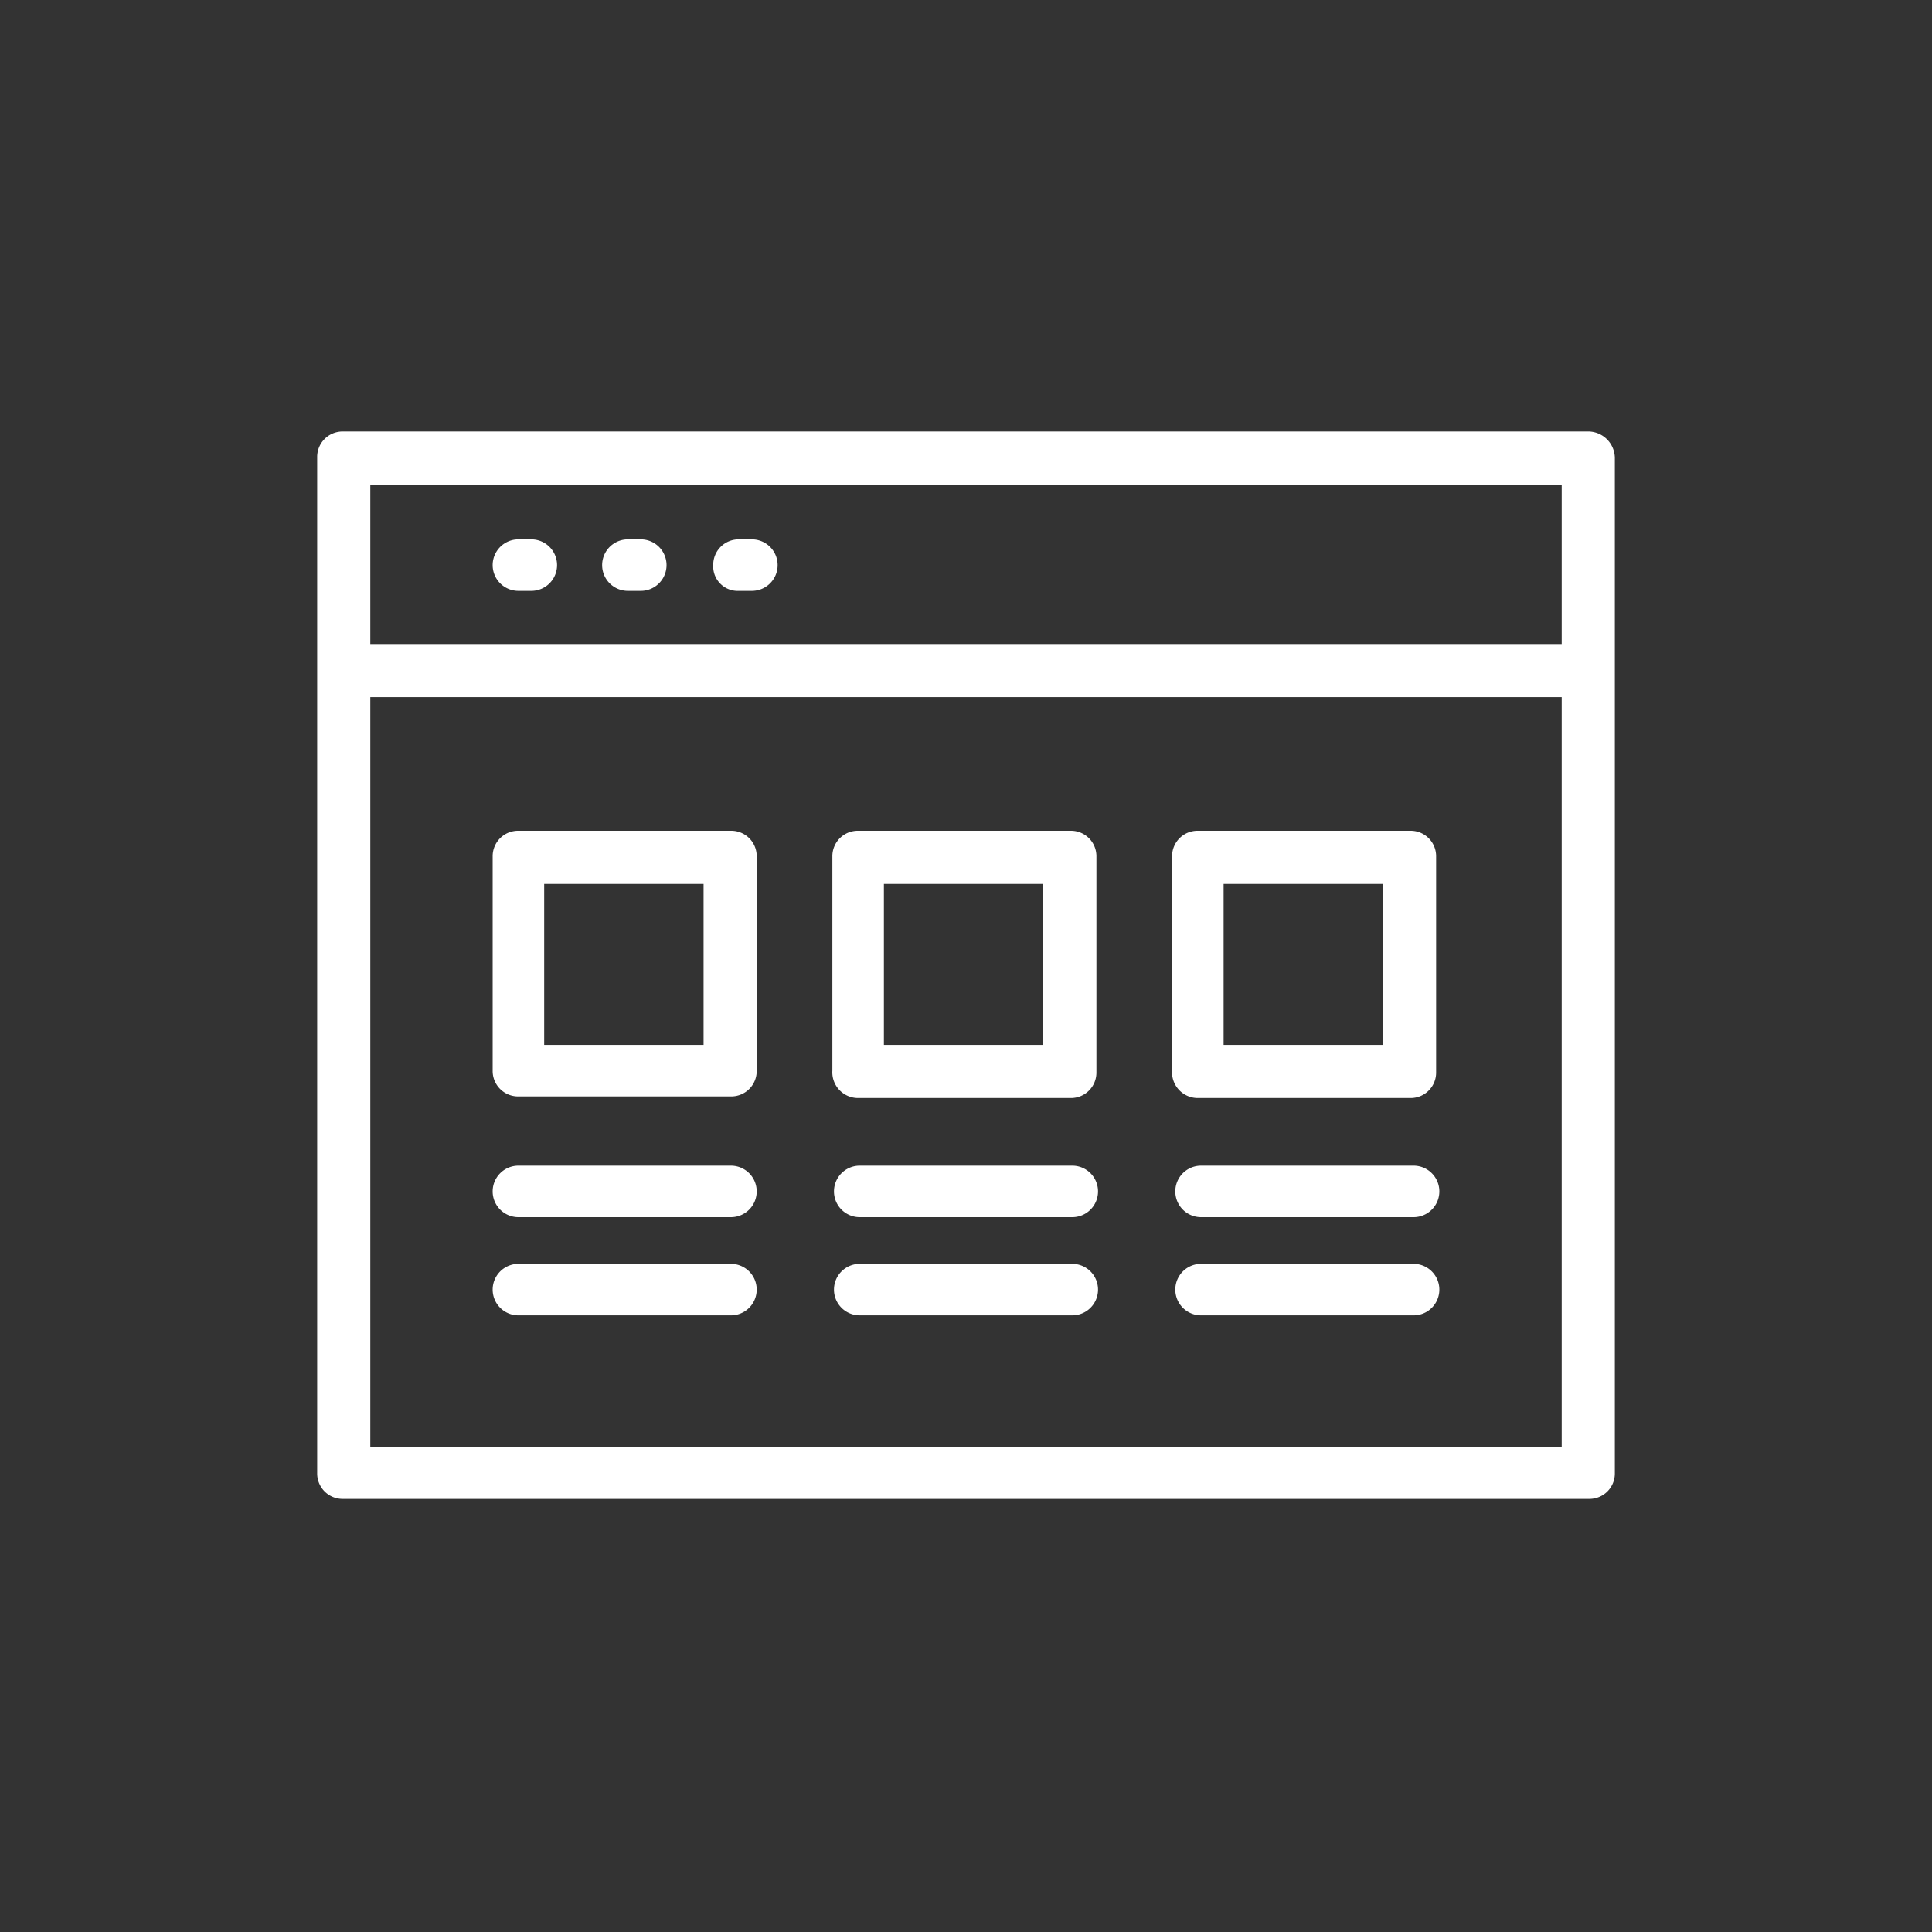 <svg id="software-development" xmlns="http://www.w3.org/2000/svg" width="60" height="60" viewBox="0 0 60 60">
  <rect x="0" y="0" width="60" height="60" fill="#333333" stroke="none"/>
  <g id="XMLID_180_">
    <rect id="XMLID_204_" width="60" height="60" fill="#fff" opacity="0"/>
    <g id="XMLID_181_" transform="translate(9.85 13.4)">
      <path id="XMLID_200_" d="M59.2,26.8H20.5a.79.79,0,0,0-.8.8V59.15a.79.79,0,0,0,.8.8H59.2a.79.79,0,0,0,.8-.8V27.65A.833.833,0,0,0,59.2,26.8Zm-.85,1.65V33.4h-37V28.45Zm-37,29.9V35.05h37v23.3Z" transform="translate(-19.7 -26.8)" fill="#fff"/>
      <path id="XMLID_197_" d="M38,51.6H31.4a.79.79,0,0,0-.8.8v6.65a.79.79,0,0,0,.8.8H38a.79.79,0,0,0,.8-.8V52.4A.79.79,0,0,0,38,51.6Zm-.85,6.65H32.2v-5h4.95Z" transform="translate(-25.15 -39.2)" fill="#fff"/>
      <path id="XMLID_194_" d="M52.5,59.9h6.6a.79.79,0,0,0,.8-.8V52.4a.79.79,0,0,0-.8-.8H52.5a.79.79,0,0,0-.8.8v6.65A.8.8,0,0,0,52.5,59.9Zm.8-6.65h4.95v5H53.3Z" transform="translate(-35.7 -39.2)" fill="#fff"/>
      <path id="XMLID_191_" d="M73.6,59.9h6.6a.79.79,0,0,0,.8-.8V52.4a.79.79,0,0,0-.8-.8H73.6a.79.79,0,0,0-.8.8v6.65A.8.8,0,0,0,73.6,59.9Zm.8-6.65h4.95v5H74.4Z" transform="translate(-46.25 -39.2)" fill="#fff"/>
      <path id="XMLID_190_" d="M38,72.4H31.4a.8.8,0,1,0,0,1.6H38a.8.8,0,1,0,0-1.6Z" transform="translate(-25.15 -49.6)" fill="#fff"/>
      <path id="XMLID_189_" d="M38,78.5H31.4a.8.8,0,1,0,0,1.6H38a.8.8,0,1,0,0-1.6Z" transform="translate(-25.15 -52.65)" fill="#fff"/>
      <path id="XMLID_188_" d="M59.2,72.4H52.6a.8.8,0,1,0,0,1.6h6.6a.8.8,0,1,0,0-1.6Z" transform="translate(-35.75 -49.6)" fill="#fff"/>
      <path id="XMLID_187_" d="M59.2,78.5H52.6a.8.8,0,1,0,0,1.6h6.6a.8.8,0,1,0,0-1.6Z" transform="translate(-35.75 -52.65)" fill="#fff"/>
      <path id="XMLID_186_" d="M80.4,72.4H73.8a.8.8,0,1,0,0,1.6h6.6a.8.8,0,0,0,0-1.6Z" transform="translate(-46.35 -49.6)" fill="#fff"/>
      <path id="XMLID_185_" d="M80.4,78.5H73.8a.8.8,0,1,0,0,1.6h6.6a.8.8,0,0,0,0-1.6Z" transform="translate(-46.35 -52.65)" fill="#fff"/>
      <path id="XMLID_184_" d="M31.4,35.1h.4a.8.8,0,0,0,0-1.6h-.4a.8.8,0,1,0,0,1.6Z" transform="translate(-25.15 -30.15)" fill="#fff"/>
      <path id="XMLID_183_" d="M38.2,35.1h.4a.8.8,0,1,0,0-1.6h-.4a.8.8,0,0,0,0,1.6Z" transform="translate(-28.55 -30.15)" fill="#fff"/>
      <path id="XMLID_182_" d="M45.1,35.1h.4a.8.8,0,1,0,0-1.6h-.4a.79.79,0,0,0-.8.8A.761.761,0,0,0,45.1,35.1Z" transform="translate(-32 -30.15)" fill="#fff"/>
    </g>
  </g>
</svg>
